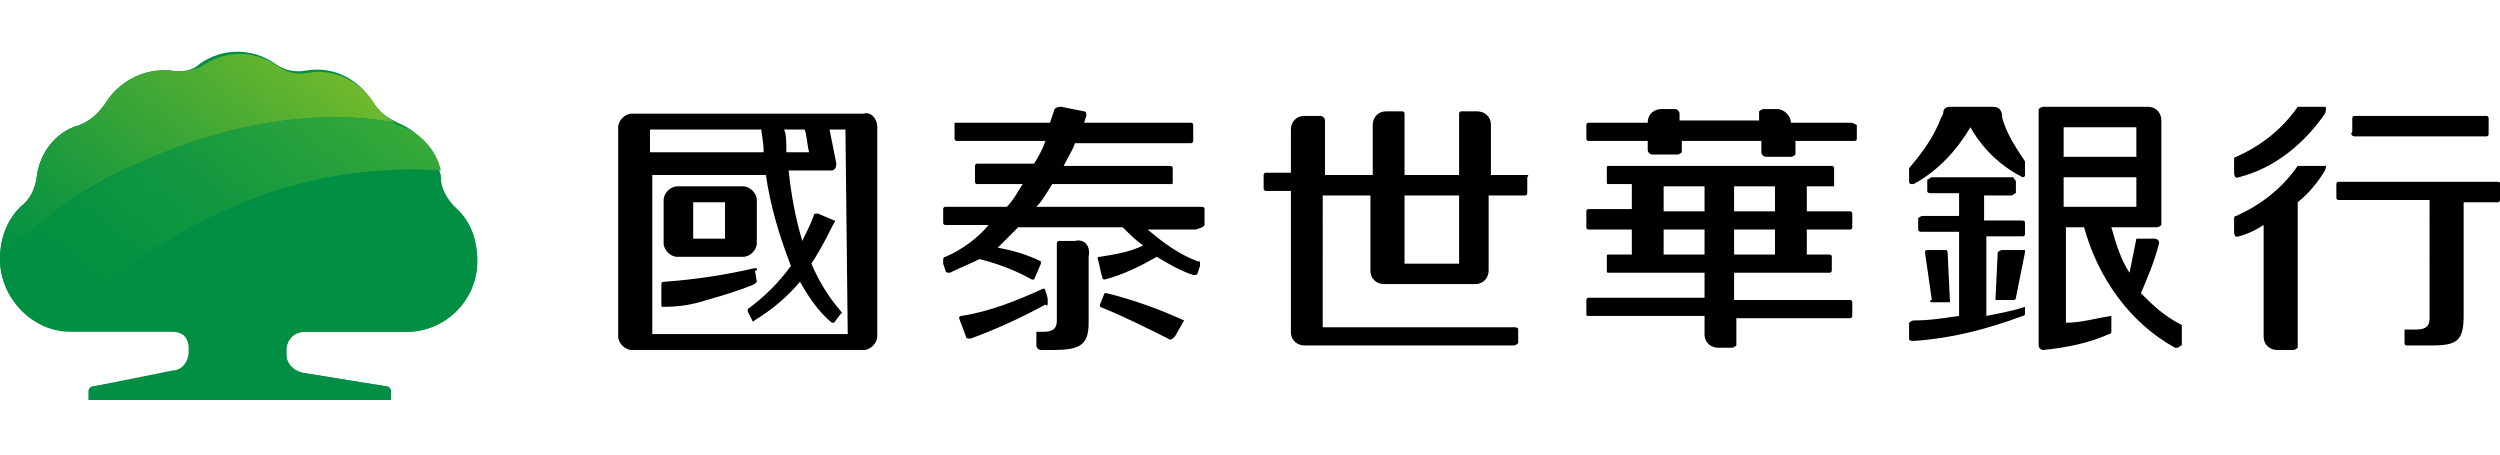 <svg id="圖層_1" xmlns="http://www.w3.org/2000/svg" viewBox="0 0 110 20"><style>.st0{fill:#008f43}.st1{fill:url(#SVGID_1_)}.st2{fill:url(#SVGID_2_)}</style><title>工作區域 1</title><path d="M85 13.3h.8l-.1-2.1c0-.1 0-.2-.1-.2h-.8s-.1 0-.1.1l.3 2.1c-.1 0-.1.1 0 .1zm3.9-2.3h-.8c-.1 0-.2.1-.2.1l-.1 2.1h.8s.1 0 .1-.1l.4-2V11h-.2zm-1.2-6.3h-1.9c-.2 0-.3.1-.3.3l-.1.2c-.3.8-.8 1.5-1.4 2.2V8c0 .1.1.1.1.1h.1c1.1-.6 1.9-1.5 2.5-2.5.5.9 1.3 1.7 2.3 2.2 0 0 .1 0 .1-.1v-.6c-.4-.6-.8-1.2-1-1.9 0-.3-.1-.5-.4-.5zm1.4 8.8c-.6.2-1.2.3-1.7.4v-3.5H89c.1 0 .1-.1.1-.1v-.5c0-.1-.1-.1-.2-.1h-1.6V8.6h1.2c.1 0 .1-.1.2-.1V8c0-.1-.1-.1-.1-.2H85c-.1 0-.1.1-.2.1v.5c0 .1.1.1.2.1h1.2v1h-1.6c-.1 0-.2.1-.2.1v.5c0 .1.1.1.2.1h1.6v3.7c-.7.1-1.3.2-2 .2-.1 0-.2.1-.2.1v.7c0 .1.1.1.2.1 1.6-.1 3.2-.5 4.8-1.1.1 0 .1-.1.1-.1v-.3zm5.1-.6c.3-.7.6-1.4.8-2.2 0-.2-.2-.2-.2-.2H94l-.3 1.5c-.4-.6-.6-1.3-.8-2h2c.1 0 .2-.1.2-.1V5.3c0-.3-.2-.6-.6-.6h-4.6c-.1 0-.2.1-.2.1v10.4c0 .1.1.2.2.2 1-.1 2-.3 2.9-.7.1 0 .1-.1.1-.1v-.7c-.7.1-1.3.3-2 .3V10h.8c.6 2.2 2 4.2 4 5.3h.1c.1 0 .1-.1.2-.1v-.9c-.8-.4-1.3-.9-1.8-1.4zm-3.4-7.3H94v1.3h-3.2V5.6zm0 3.5V7.8H94v1.3h-3.2zM67.2 7.7h-1.6V5.5c0-.4-.3-.6-.6-.6h-.7c-.1 0-.1.1-.1.1v2.7h-2.4V5c0-.1-.1-.1-.1-.1H61c-.4 0-.6.3-.6.6v2.2h-2.1V5.3c0-.1-.1-.2-.2-.2h-.7c-.4 0-.6.3-.6.6v1.9h-1.1c-.1 0-.1.1-.1.1v.6c0 .1.1.1.1.1h1.1v6.2c0 .4.3.6.6.6h9.2c.1 0 .2-.1.2-.1v-.6c0-.1-.1-.1-.2-.1h-8.4V8.6h2.1v3.3c0 .4.3.6.6.6h4c.4 0 .6-.3.6-.6V8.6h1.6c.1 0 .1-.1.1-.1v-.7c.1-.1 0-.1 0-.1zm-3 3.9h-2.4v-3h2.4v3zm38.1-4.3h-1.2c-.7 1-1.6 1.7-2.7 2.2 0 0-.1 0-.1.1v.6s0 .3.2.2c.4-.1.8-.3 1.1-.5v4.9c0 .4.3.6.6.6h.7c.1 0 .2-.1.2-.1V8.9c.5-.4.9-.9 1.2-1.4.1-.3 0-.2 0-.2zm0-2.6h-1.2c-.7 1-1.6 1.7-2.7 2.2 0 0-.1 0-.1.1v.6s0 .3.2.2c1.6-.4 2.9-1.5 3.8-2.8.1-.3 0-.3 0-.3zm1.3 1.3h5.8c.1 0 .1-.1.1-.1v-.7c0-.1-.1-.1-.1-.1h-5.8c-.1 0-.1.1-.1.1v.6c-.1.1 0 .2.1.2zm6.3 2h-7c-.1 0-.1.1-.1.1v.6c0 .1.1.1.1.1h4V14c0 .3-.1.5-.6.5h-.5v.6c0 .1.1.1.1.1h1.1c1.1 0 1.4-.2 1.4-1.3v-5h1.5c.1 0 .1-.1.1-.1v-.6c.1-.1 0-.2-.1-.2zm-76.6 3.9v.5s0 .1-.1.1c-.7.3-1.4.5-2.1.7-.6.2-1.2.3-1.9.3-.1 0-.1 0-.1-.1v-.9c0-.1.1-.1.1-.1 1.4-.1 2.8-.3 4.1-.5 0-.1 0-.1 0 0zm0-3v1.8c0 .3-.3.6-.6.6h-2.9c-.3 0-.6-.3-.6-.6V8.8c0-.3.3-.6.6-.6h2.9c.3 0 .6.3.6.7zm-1.4 0h-1.4v1.7h1.4V8.9zm1.4 0v1.8c0 .3-.3.6-.6.6h-2.9c-.3 0-.6-.3-.6-.6V8.8c0-.3.3-.6.6-.6h2.9c.3 0 .6.3.6.7zm-1.4 0h-1.4v1.7h1.4V8.9zm1.4 3.5v-.6h-.1c-1.3.3-2.6.5-4 .6-.1 0-.1.1-.1.1v.9c0 .1 0 .1.1.1.6 0 1.3-.1 1.9-.3.7-.2 1.4-.4 2.1-.7 0 0 .1 0 .1-.1zm5.3-6.8v9.2c0 .3-.3.6-.6.6H27.8c-.3 0-.6-.3-.6-.6V5.6c0-.3.3-.6.6-.6H38c.3-.1.6.2.6.6.1-.1.1-.1 0 0zm-4 1.1h1c-.1-.4-.1-.8-.2-1h-.9c.1.2.1.6.1 1zm-6 0h5c0-.5-.1-.8-.1-1h-4.9v1zm8.6-1h-.7l.3 1.5c0 .3-.2.3-.2.3h-1.9c.1 1 .3 2.1.6 3.1.2-.4.4-.8.5-1.1 0 0 0-.1.1-.1h.1l.7.3s.1 0 0 .1c-.3.6-.6 1.2-1 1.8.3.7.7 1.4 1.3 2.1.1.1 0 .1 0 .1l-.3.4h-.1c-.6-.5-1-1.1-1.4-1.8-.6.7-1.2 1.2-2 1.7-.1.1-.1 0-.1 0l-.2-.4v-.1c.7-.5 1.4-1.2 1.9-1.9-.5-1.3-.9-2.6-1.1-4h-5v7h8.6l-.1-9zm-3.9 3.1v1.8c0 .3-.3.6-.6.6h-2.9c-.3 0-.6-.3-.6-.6V8.8c0-.3.3-.6.6-.6h2.9c.3 0 .6.3.6.6zm-1.4 0h-1.4v1.7h1.4V8.8zm1.3 3c-1.3.3-2.6.5-4 .6-.1 0-.1.1-.1.1v.9c0 .1 0 .1.1.1.6 0 1.3-.1 1.9-.3.7-.2 1.4-.4 2.1-.7l.1-.1-.1-.6zm14.1-1.2h-.7c-.1 0-.1.1-.1.1v3.4c0 .3-.1.5-.6.5h-.3v.6c0 .1.1.2.2.2h.5c1.2 0 1.6-.2 1.6-1.2v-2.9c.1-.5-.2-.8-.6-.7 0-.1 0-.1 0 0zm5.6-1.5h-7.3c.3-.3.5-.7.7-1h5.2c.1 0 .1 0 .1-.1v-.6c0-.1-.1-.1-.1-.1h-4.7c.2-.4.4-.7.5-1h5.1c.1 0 .1-.1.1-.1v-.7c0-.1-.1-.1-.1-.1h-4.7l.1-.3c0-.1 0-.2-.1-.2l-1-.2c-.1 0-.2 0-.3.1l-.1.3-.1.3H42v.7c0 .1.1.1.1.1H46c-.1.3-.3.7-.5 1H43c-.1 0-.1.1-.1.1V8c0 .1.1.1.1.1h2c-.2.3-.4.7-.7 1h-2.7c-.1 0-.1.1-.1.1v.6c0 .1.1.1.1.1h1.9c-.5.6-1.2 1.1-1.9 1.4-.1 0-.1.1-.1.2v.1l.1.3c0 .1.1.1.2.1.4-.2.9-.4 1.3-.6.8.2 1.6.5 2.3.9h.1l.3-.7v-.1c-.6-.3-1.3-.5-1.9-.6l.9-.9h4.6c.3.3.6.6.9.8-.6.3-1.3.4-1.9.5-.1 0-.1 0-.1.1.1.3.1.5.2.8 0 .1.1.1.1.1.8-.2 1.6-.6 2.3-1 .5.3 1 .6 1.6.8.1 0 .2 0 .2-.1l.1-.3v-.2h-.1c-.8-.3-1.5-.8-2.2-1.4h2.1c.4-.1.4-.2.4-.2v-.7s0-.1-.1-.1zm-6.8 4.2c0-.2 0-.2-.1-.5 0 0 0-.1-.1-.1-1.1.5-2.3 1-3.6 1.2-.1 0-.1.1-.1.1l.3.8c0 .1.1.1.2.1 1.1-.4 2.2-.9 3.3-1.5.1.1.1 0 .1-.1zm6 .8c-1.1-.5-2.2-.9-3.4-1.2h-.1l-.2.5v.1c1 .4 2 .9 3 1.4.1.1.2 0 .3-.1l.4-.7c0 .1 0 0 0 0zm29.3-8.7h-2.6c0-.3-.3-.6-.6-.6h-.6c-.1 0-.2.1-.2.1v.4h-3.5V5c0-.1-.1-.2-.2-.2h-.6c-.3 0-.6.2-.6.6h-2.6c-.1 0-.1.1-.1.1v.6c0 .1.1.1.1.1h2.6v.4c0 .1.1.2.2.2h1.1c.1 0 .2-.1.2-.1v-.5h3.5v.5c0 .1.1.2.2.2h1.1c.1 0 .2-.1.2-.1v-.6h2.6c.1 0 .1-.1.1-.1v-.6c-.2-.1-.2-.1-.3-.1zm0 4.7c.1 0 .1-.1.1-.1v-.6c0-.1-.1-.1-.1-.1h-1.9V8.2h1.2v-.8c0-.1-.1-.1-.1-.1h-9.8c-.1 0-.1 0-.1.1V8c0 .1 0 .1.1.1h1v1.1h-1.9c-.1 0-.1.1-.1.1v.7c0 .1.1.1.1.1h1.9v1.1h-1c-.1 0-.1 0-.1.1v.6c0 .1 0 .1.1.1H75v1.1h-5.1c-.1 0-.1.1-.1.1v.6c0 .1 0 .1.1.1H75v.8c0 .4.3.6.6.6h.6c.1 0 .2-.1.2-.1V14h5c.1 0 .1-.1.1-.1v-.6c0-.1-.1-.1-.1-.1h-5.1V12h4.2c.1 0 .1-.1.1-.1v-.6c0-.1-.1-.1-.1-.1h-1v-1.1h1.9zM75 11.2h-1.8v-1.1H75v1.1zm0-1.9h-1.8V8.2H75v1.1zm3.1 1.9h-1.8v-1.1h1.8v1.1zm0-1.9h-1.8V8.2h1.8v1.1z"/><path class="st0" d="M20 9.1c-.3-.3-.6-.8-.6-1.2-.1-1.1-.9-2.1-1.9-2.5l-.2-.1c-.4-.2-.7-.5-.9-.8-.6-1-1.7-1.6-2.9-1.4-.5.1-1 0-1.4-.3-1-.7-2.3-.7-3.3 0-.3.3-.8.4-1.3.3-1.2-.1-2.3.5-2.9 1.5-.3.4-.6.7-1.1.9-1.1.3-1.8 1.3-1.9 2.4-.1.5-.3.9-.7 1.2-.6.6-.9 1.4-.9 2.3 0 1.7 1.4 3.2 3.1 3.2h4.5c.5 0 .8.4.8.8v.2c0 .4-.3.8-.7.8l-3.6.6c-.1 0-.2.1-.2.2v.4h13.3v-.4c0-.1-.1-.2-.2-.2l-3.7-.6c-.4-.1-.7-.4-.7-.8v-.2c0-.4.3-.8.8-.8h4.5c1.7 0 3.1-1.4 3.1-3.1 0-.9-.3-1.8-1-2.4z"/><linearGradient id="SVGID_1_" gradientUnits="userSpaceOnUse" x1="13.148" y1="20.323" x2="3.159" y2="8.003" gradientTransform="matrix(1 0 0 -1 0 22)"><stop offset="0" stop-color="#6fb92c"/><stop offset=".36" stop-color="#42a835"/><stop offset=".79" stop-color="#12963f"/><stop offset="1" stop-color="#008f43"/></linearGradient><path class="st1" d="M6.5 7c3.9-1.7 7.8-2.2 10.9-1.6-.4-.2-.7-.5-.9-.8-.6-1-1.8-1.6-2.9-1.4-.5.1-1 0-1.4-.3-1-.7-2.3-.7-3.3 0-.4.2-.9.3-1.4.2-1.2-.1-2.3.5-2.9 1.5-.3.4-.6.7-1.1.9-1.1.3-1.8 1.3-1.9 2.4-.1.5-.3.9-.7 1.2-.6.6-.9 1.4-.9 2.3C1.9 9.5 4 8 6.5 7z"/><linearGradient id="SVGID_2_" gradientUnits="userSpaceOnUse" x1="16.274" y1="20.705" x2="4.377" y2="6.01" gradientTransform="matrix(1 0 0 -1 0 22)"><stop offset="0" stop-color="#44af35"/><stop offset=".22" stop-color="#2da43a"/><stop offset=".51" stop-color="#14983f"/><stop offset=".78" stop-color="#059142"/><stop offset="1" stop-color="#008f43"/></linearGradient><path class="st2" d="M9.9 9.3c3-1.4 6.2-2 9.5-1.8-.2-.9-.9-1.7-1.9-2l-.2-.1c-3-.6-7-.1-10.8 1.6C4 8.1 1.9 9.6 0 11.4c0 1.6 1.2 2.9 2.7 3.1 2-2.2 4.4-4 7.2-5.2z"/><path class="st0" d="M20 9.1c-.3-.3-.6-.8-.6-1.2 0-.1 0-.3-.1-.4-3.3-.2-6.5.4-9.5 1.8-2.7 1.2-5.2 3-7.2 5.2h4.9c.5 0 .8.4.8.8v.2c0 .4-.3.8-.7.8l-3.5.7c-.1 0-.2.1-.2.2v.4h13.3v-.4c0-.1-.1-.2-.2-.2l-3.7-.6c-.4-.1-.7-.4-.7-.8v-.2c0-.4.3-.8.8-.8h4.5c1.7 0 3.1-1.4 3.1-3.1 0-1-.3-1.8-1-2.4z"/></svg>